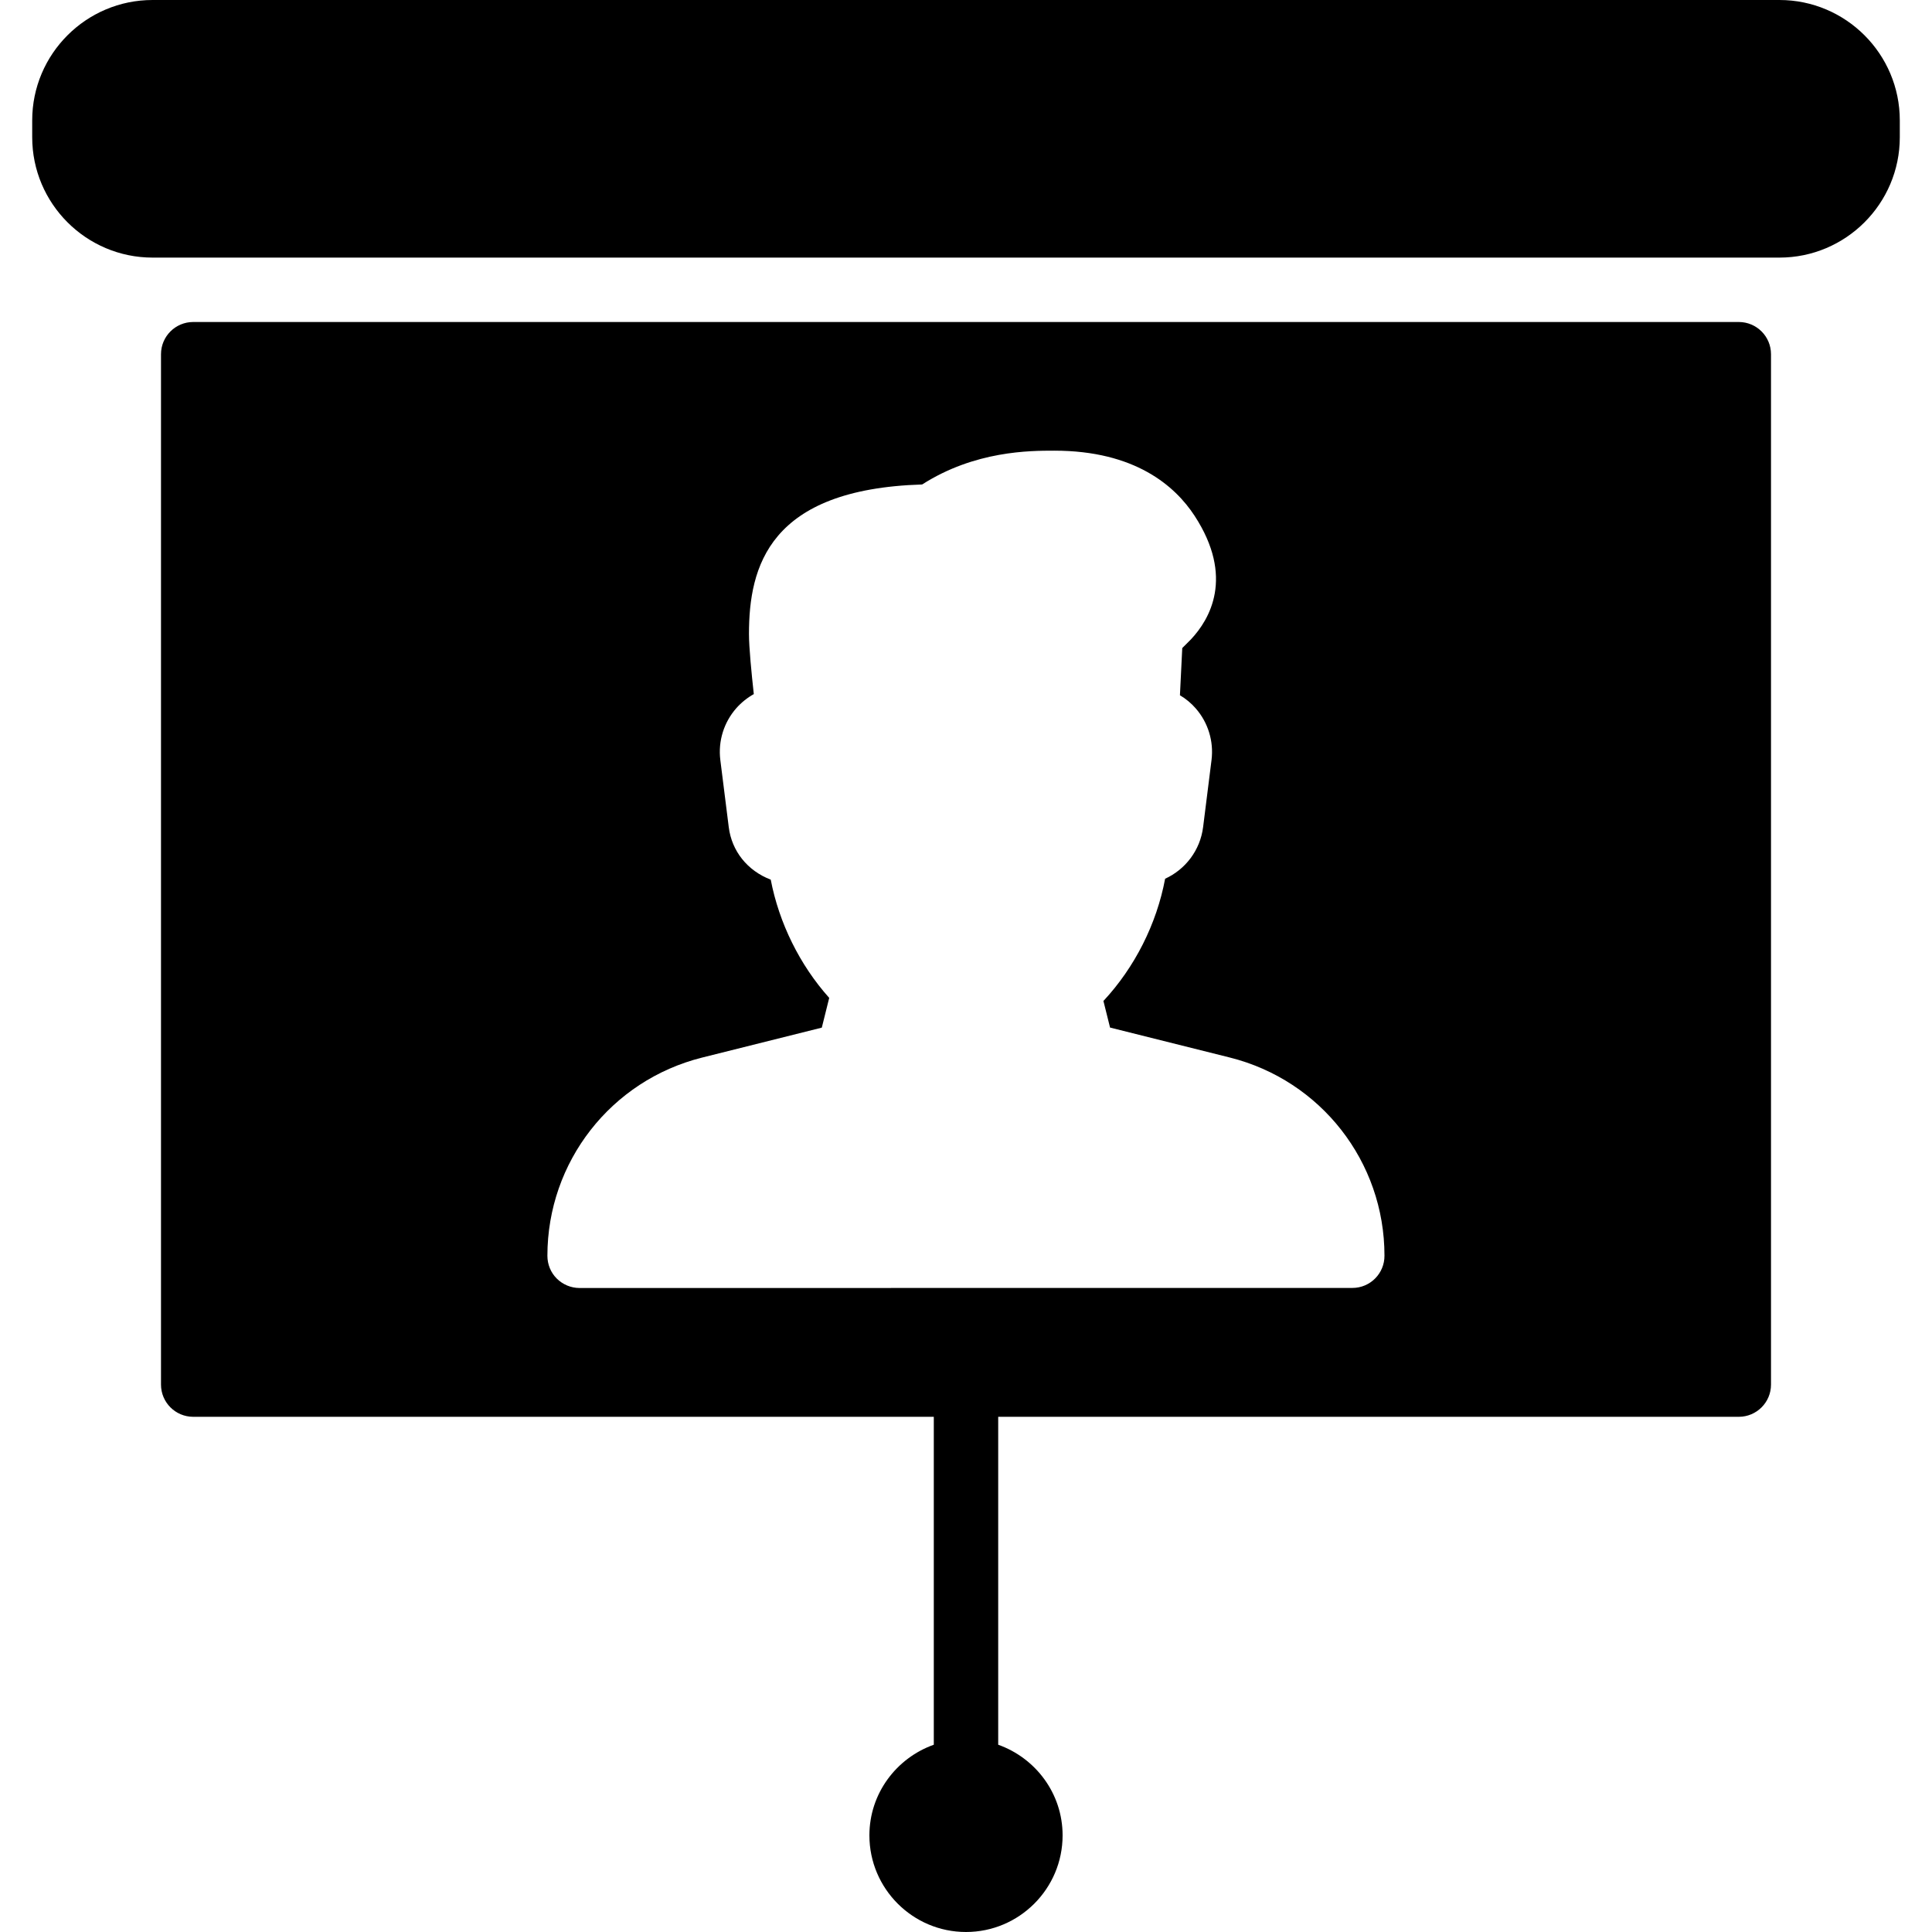 <?xml version="1.0" encoding="iso-8859-1"?>
<!-- Generator: Adobe Illustrator 19.0.0, SVG Export Plug-In . SVG Version: 6.00 Build 0)  -->
<svg version="1.1" id="Layer_1" xmlns="http://www.w3.org/2000/svg" xmlns:xlink="http://www.w3.org/1999/xlink" x="0px" y="0px"
	 viewBox="0 0 30 30" style="enable-background:new 0 0 30 30;" xml:space="preserve">
<g>
	<g>
		<path d="M27.631,0H2.369C1.339,0,0.5,0.838,0.5,1.869v0.262C0.5,3.162,1.339,4,2.369,4h25.262c1.03,0,1.869-0.838,1.869-1.869
			V1.869C29.5,0.838,28.661,0,27.631,0z M27,5H3C2.724,5,2.5,5.224,2.5,5.5v16C2.5,21.776,2.724,22,3,22h11.5v5.092
			c-0.581,0.207-1,0.757-1,1.408c0,0.827,0.673,1.5,1.5,1.5c0.827,0,1.5-0.673,1.5-1.5c0-0.651-0.419-1.201-1-1.408V22H27
			c0.276,0,0.5-0.224,0.5-0.5v-16C27.5,5.224,27.276,5,27,5z M21,19.999L9,20c-0.133,0-0.26-0.053-0.354-0.146S8.5,19.633,8.5,19.5
			c0-1.458,0.988-2.724,2.402-3.078l1.859-0.465l0.115-0.462c-0.457-0.51-0.779-1.163-0.908-1.836
			c-0.362-0.138-0.606-0.444-0.652-0.816L11.185,11.8c-0.036-0.292,0.055-0.584,0.249-0.804c0.078-0.088,0.171-0.162,0.271-0.218
			c-0.035-0.318-0.075-0.725-0.075-0.932c0-1.048,0.31-2.25,2.689-2.323c0.82-0.525,1.676-0.525,2.052-0.525
			c1.253,0,1.875,0.548,2.177,1.009c0.625,0.956,0.234,1.613-0.054,1.92l-0.136,0.136l-0.036,0.733
			c0.092,0.054,0.176,0.124,0.247,0.206c0.19,0.218,0.279,0.508,0.244,0.796l-0.131,1.044c-0.045,0.361-0.275,0.659-0.59,0.803
			c-0.131,0.701-0.472,1.377-0.958,1.898l0.103,0.413l1.859,0.465c1.414,0.354,2.402,1.619,2.402,3.076
			C21.5,19.774,21.276,19.999,21,19.999z"/>
	</g>
</g>
</svg>
